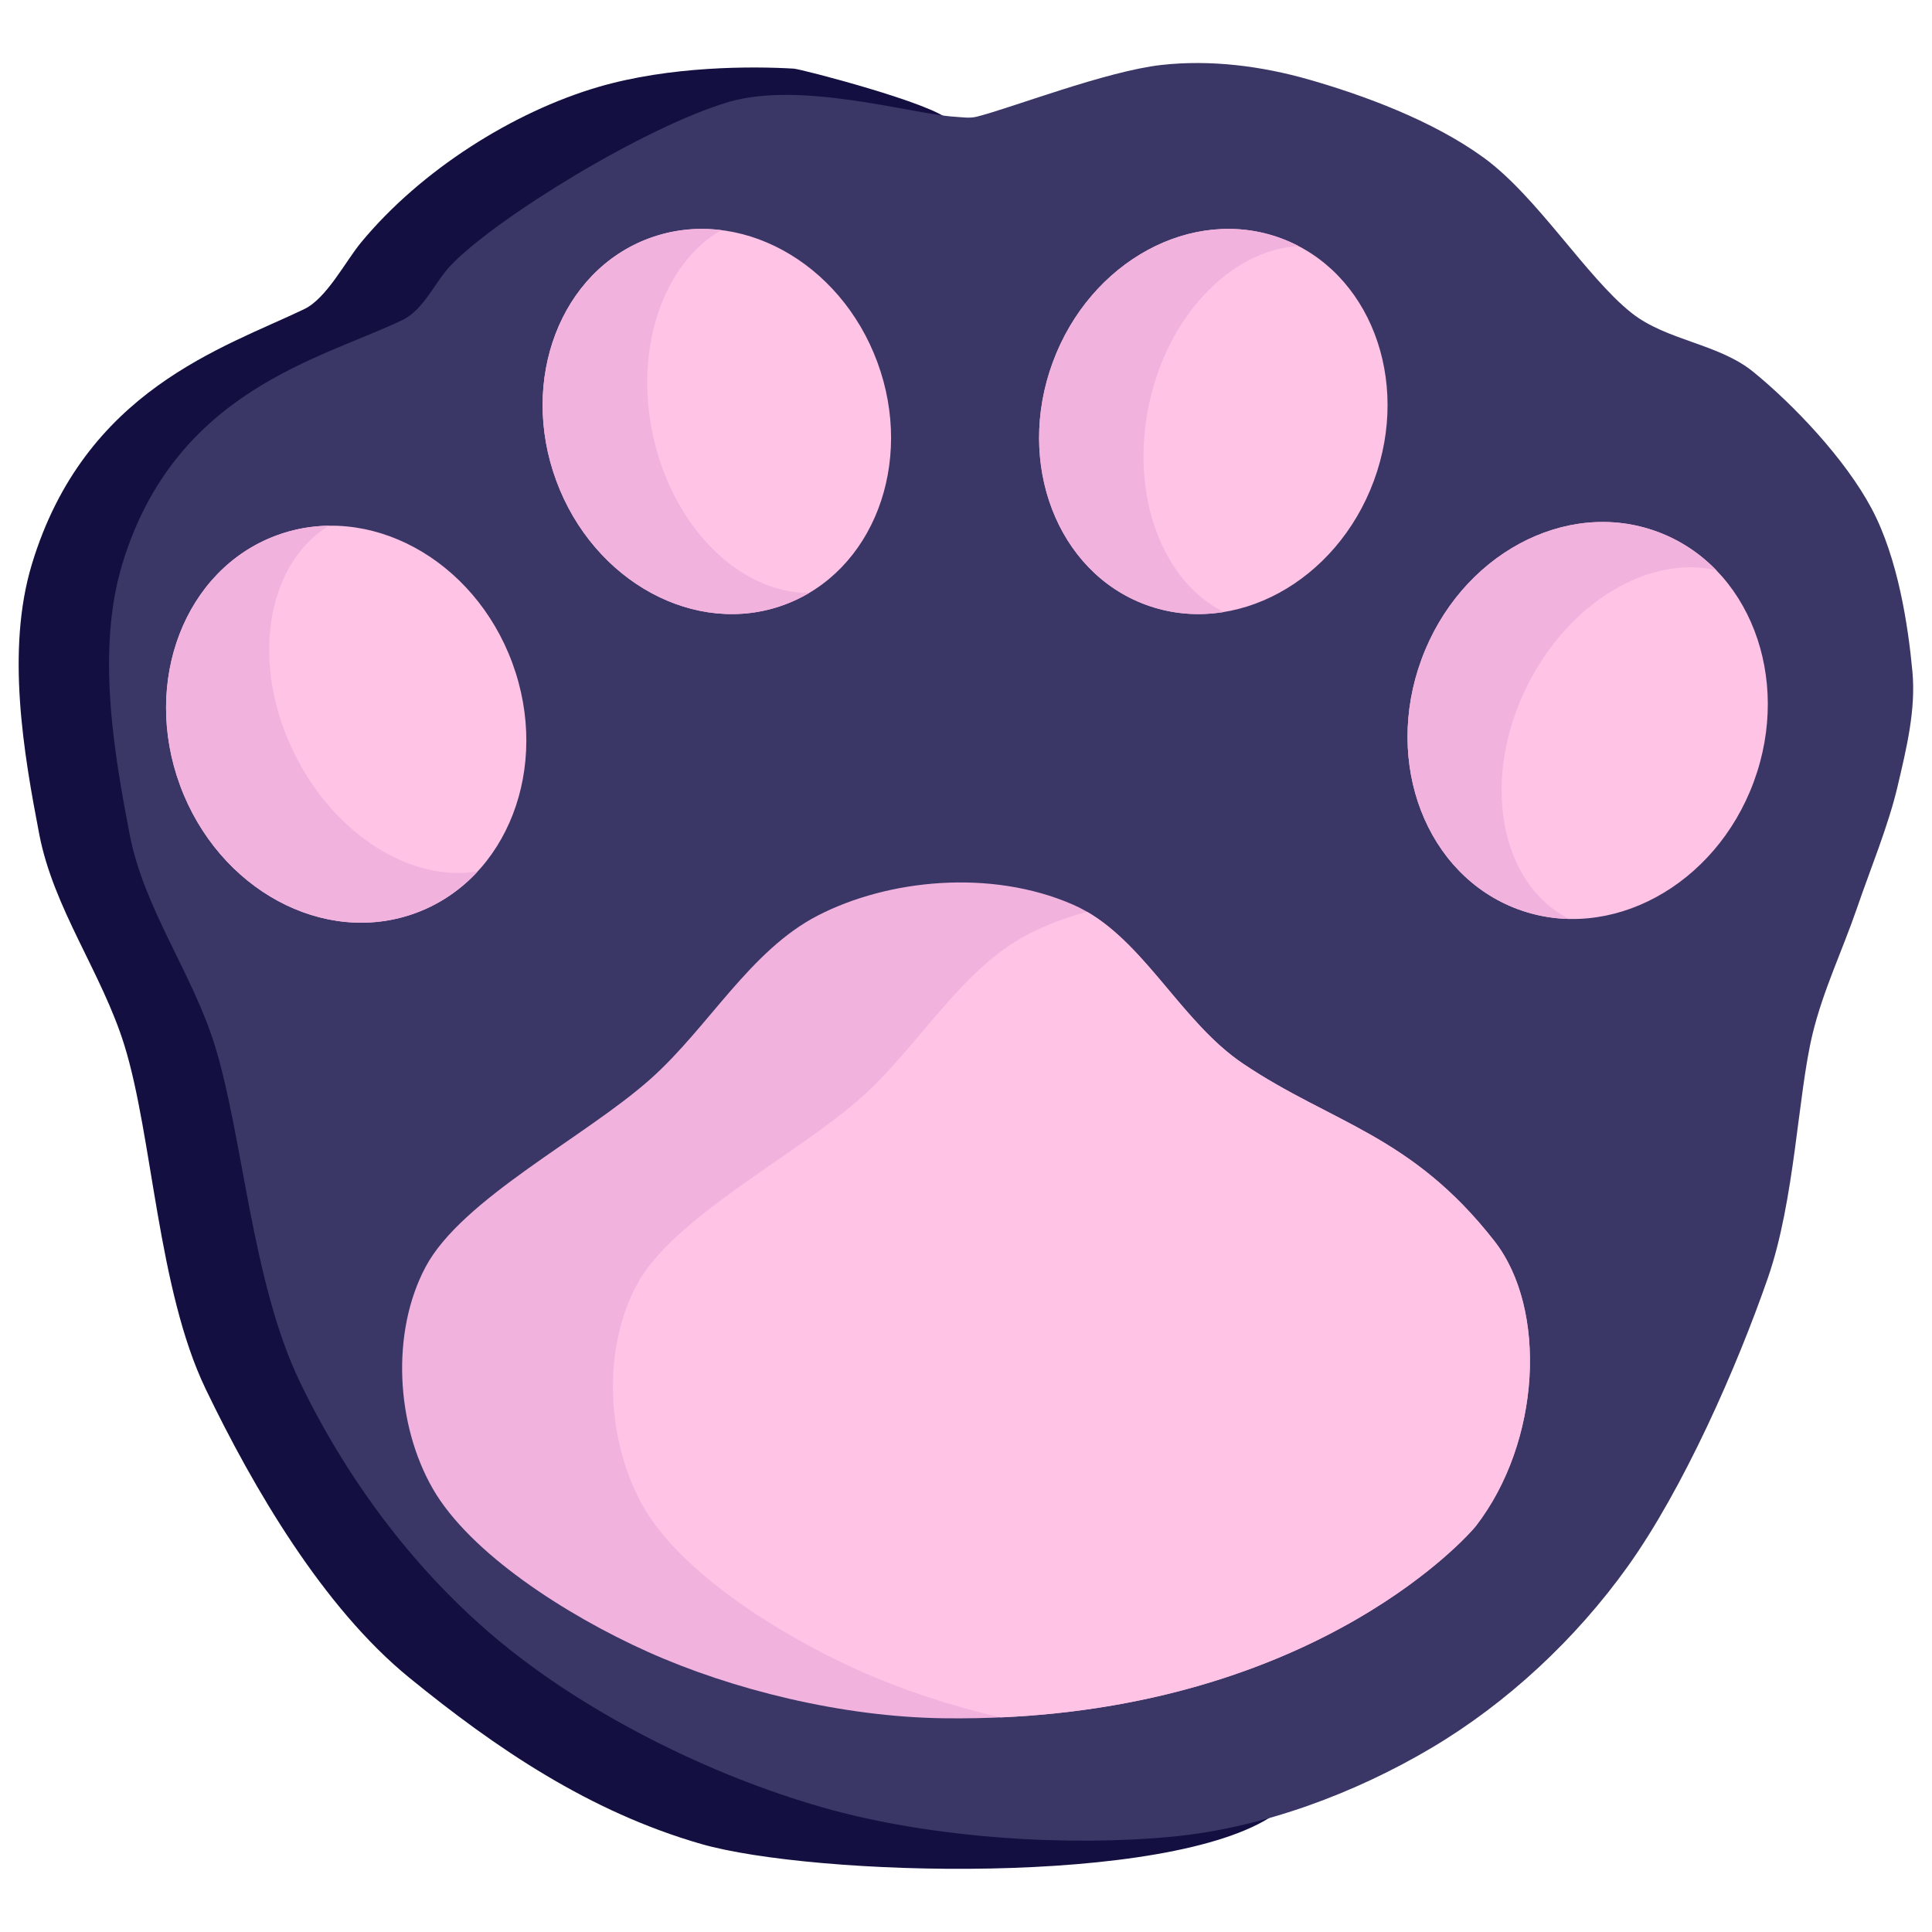 <?xml version="1.0" encoding="UTF-8" standalone="no"?><!DOCTYPE svg PUBLIC "-//W3C//DTD SVG 1.1//EN" "http://www.w3.org/Graphics/SVG/1.1/DTD/svg11.dtd"><svg width="100%" height="100%" viewBox="0 0 4267 4267" version="1.1" xmlns="http://www.w3.org/2000/svg" xmlns:xlink="http://www.w3.org/1999/xlink" xml:space="preserve" xmlns:serif="http://www.serif.com/" style="fill-rule:evenodd;clip-rule:evenodd;stroke-linejoin:round;stroke-miterlimit:2;"><g><path d="M1753.17,151.595c-91.22,-5.446 -273.26,-6.125 -432.954,40.844c-185.163,54.46 -389.58,181.977 -522.813,343.096c-34.153,41.302 -75.97,123.361 -125.209,147.041c-178.356,85.774 -485.185,178.355 -601.827,563.657c-57.616,190.323 -17.699,419.339 16.338,596.333c31.607,164.358 138.21,305.803 187.886,465.63c62.628,201.501 73.52,539.15 179.717,759.712c106.091,220.343 259.778,482.61 449.292,637.178c191.97,156.571 398.916,296.805 645.346,367.602c246.43,70.798 1033.37,95.304 1266.19,-65.351c165.846,-114.444 -667.192,-3682.16 -718.867,-3741.38c-32.188,-36.882 -326.787,-113.392 -343.096,-114.365Z" style="fill:#130f40;"/><path d="M2107.98,257.791c-91.22,-5.446 -338.611,-79.645 -498.306,-32.676c-185.163,54.46 -512.114,255.498 -612.671,359.434c-37.265,38.517 -59.632,98.854 -108.871,122.534c-178.356,85.774 -501.522,153.848 -618.165,539.15c-57.616,190.323 -17.699,419.339 16.338,596.333c31.607,164.358 138.21,305.803 187.886,465.63c62.628,201.501 81.689,522.812 187.886,743.374c106.091,220.343 259.778,425.428 449.292,579.995c191.97,156.572 456.099,288.636 702.529,359.434c246.43,70.797 551.404,87.135 776.05,65.351c200.56,-19.448 404.362,-96.666 571.826,-196.054c167.463,-99.389 318.554,-240.457 432.954,-400.279c123.768,-172.909 241.582,-441.123 309.657,-637.177c59.931,-172.601 65.987,-403.002 98.79,-539.151c22.997,-95.447 66.713,-186.524 98.027,-277.744c30.754,-89.587 69.436,-182.44 89.859,-269.575c19.422,-82.867 40.585,-168.493 32.676,-253.237c-9.531,-102.112 -31.952,-250.353 -89.859,-359.434c-58.544,-110.281 -172.909,-230.092 -261.406,-302.251c-77.396,-63.107 -191.387,-68.581 -269.575,-130.703c-99.389,-78.967 -208.308,-257.322 -326.758,-343.096c-113.533,-82.213 -265.491,-137.51 -383.94,-171.548c-105.205,-30.231 -217.965,-44.764 -326.758,-32.675c-122.534,13.615 -332.204,95.304 -408.447,114.365c-15.851,3.962 -32.705,0.973 -49.014,-0Z" style="fill:#3a3666;"/><path d="M2083.47,3794.94c795.111,10.892 1160.37,-404.07 1176.33,-424.785c143.435,-186.218 158.09,-478.762 40.845,-629.009c-183.801,-235.538 -359.434,-260.045 -555.488,-392.109c-142.207,-95.793 -223.82,-285 -375.772,-351.265c-181.078,-78.966 -408.447,-55.821 -563.657,24.507c-149.099,77.165 -239.981,245.056 -367.603,359.434c-144.318,129.341 -417.977,265.49 -498.305,416.616c-76.725,144.345 -65.352,348.541 16.338,490.136c81.689,141.595 292.974,278.194 473.798,359.434c187.886,84.412 430.252,143.983 653.516,147.041Z" style="fill:#f2b2de;"/><path d="M2401.08,2013.87c132.291,76.859 212.082,246.254 344.078,335.168c196.054,132.064 371.687,156.571 555.488,392.109c117.245,150.247 102.59,442.791 -40.845,629.009c-15.082,19.581 -342.269,391.421 -1049.58,422.879c-112.395,-25.845 -220.369,-61.941 -314.63,-104.29c-180.824,-81.24 -392.109,-217.839 -473.799,-359.434c-81.689,-141.595 -93.062,-345.791 -16.337,-490.137c80.328,-151.125 353.987,-287.274 498.305,-416.616c127.621,-114.377 218.504,-282.268 367.603,-359.433c39.262,-20.32 83.141,-36.981 129.721,-49.255Z" style="fill:#ffc3e5;"/><g><path d="M610.859,1182.49c202.487,-74.671 435.779,51.535 520.642,281.658c84.862,230.123 -10.634,477.577 -213.122,552.248c-202.488,74.672 -435.78,-51.535 -520.643,-281.657c-84.862,-230.123 10.635,-477.577 213.123,-552.249Z" style="fill:#ffc3e5;"/><path d="M3660.28,1174.32c-202.487,-74.671 -435.779,51.535 -520.642,281.658c-84.862,230.123 10.634,477.577 213.122,552.249c202.488,74.671 435.78,-51.536 520.643,-281.658c84.862,-230.123 -10.635,-477.577 -213.123,-552.249Z" style="fill:#ffc3e5;"/><path d="M1433.97,526.203c195.725,-72.178 421.501,50.563 503.87,273.923c82.368,223.36 -9.663,463.299 -205.388,535.476c-195.725,72.178 -421.501,-50.563 -503.87,-273.923c-82.368,-223.36 9.663,-463.299 205.388,-535.476Z" style="fill:#ffc3e5;"/><path d="M2829,526.203c-195.725,-72.178 -421.501,50.563 -503.87,273.923c-82.368,223.36 9.663,463.299 205.388,535.476c195.725,72.178 421.501,-50.563 503.87,-273.923c82.369,-223.36 -9.663,-463.299 -205.388,-535.476Z" style="fill:#ffc3e5;"/></g><path d="M1055.33,1924.3c-37.245,40.453 -83.348,72.326 -136.948,92.092c-202.488,74.672 -435.78,-51.535 -520.643,-281.657c-84.862,-230.123 10.635,-477.577 213.123,-552.249c37.81,-13.943 76.694,-20.882 115.486,-21.449c-140.287,86.784 -174.428,308.319 -74.266,507.238c89.877,178.496 258.78,280.958 403.248,256.025Zm2410.21,105.322c-37.892,-0.843 -75.847,-7.78 -112.778,-21.398c-202.488,-74.672 -297.984,-322.126 -213.122,-552.249c84.863,-230.123 318.155,-356.329 520.642,-281.658c50.416,18.592 94.198,47.894 130.216,84.973c-147.266,-33.843 -323.882,69.361 -416.529,253.356c-104.16,206.859 -63.081,438.176 91.571,516.976Zm-1678.4,-720.018c-17.181,10.173 -35.434,18.898 -54.69,25.999c-195.725,72.178 -421.501,-50.563 -503.87,-273.923c-82.368,-223.36 9.663,-463.299 205.388,-535.476c52.033,-19.189 106.19,-24.601 159.212,-18.009c-125.744,72.155 -192.201,255.416 -152.007,448.81c42.762,205.749 191.671,352.879 345.967,352.599Zm915.963,42.088c-57.255,9.326 -116.166,4.715 -172.581,-16.089c-195.725,-72.177 -287.756,-312.116 -205.388,-535.476c82.369,-223.36 308.145,-346.101 503.87,-273.923c13.401,4.941 26.315,10.669 38.72,17.124c-148.696,9.136 -289.219,153.25 -330.556,352.139c-41.653,200.415 31.23,389.949 165.935,456.225Z" style="fill:#f2b2de;"/></g></svg>